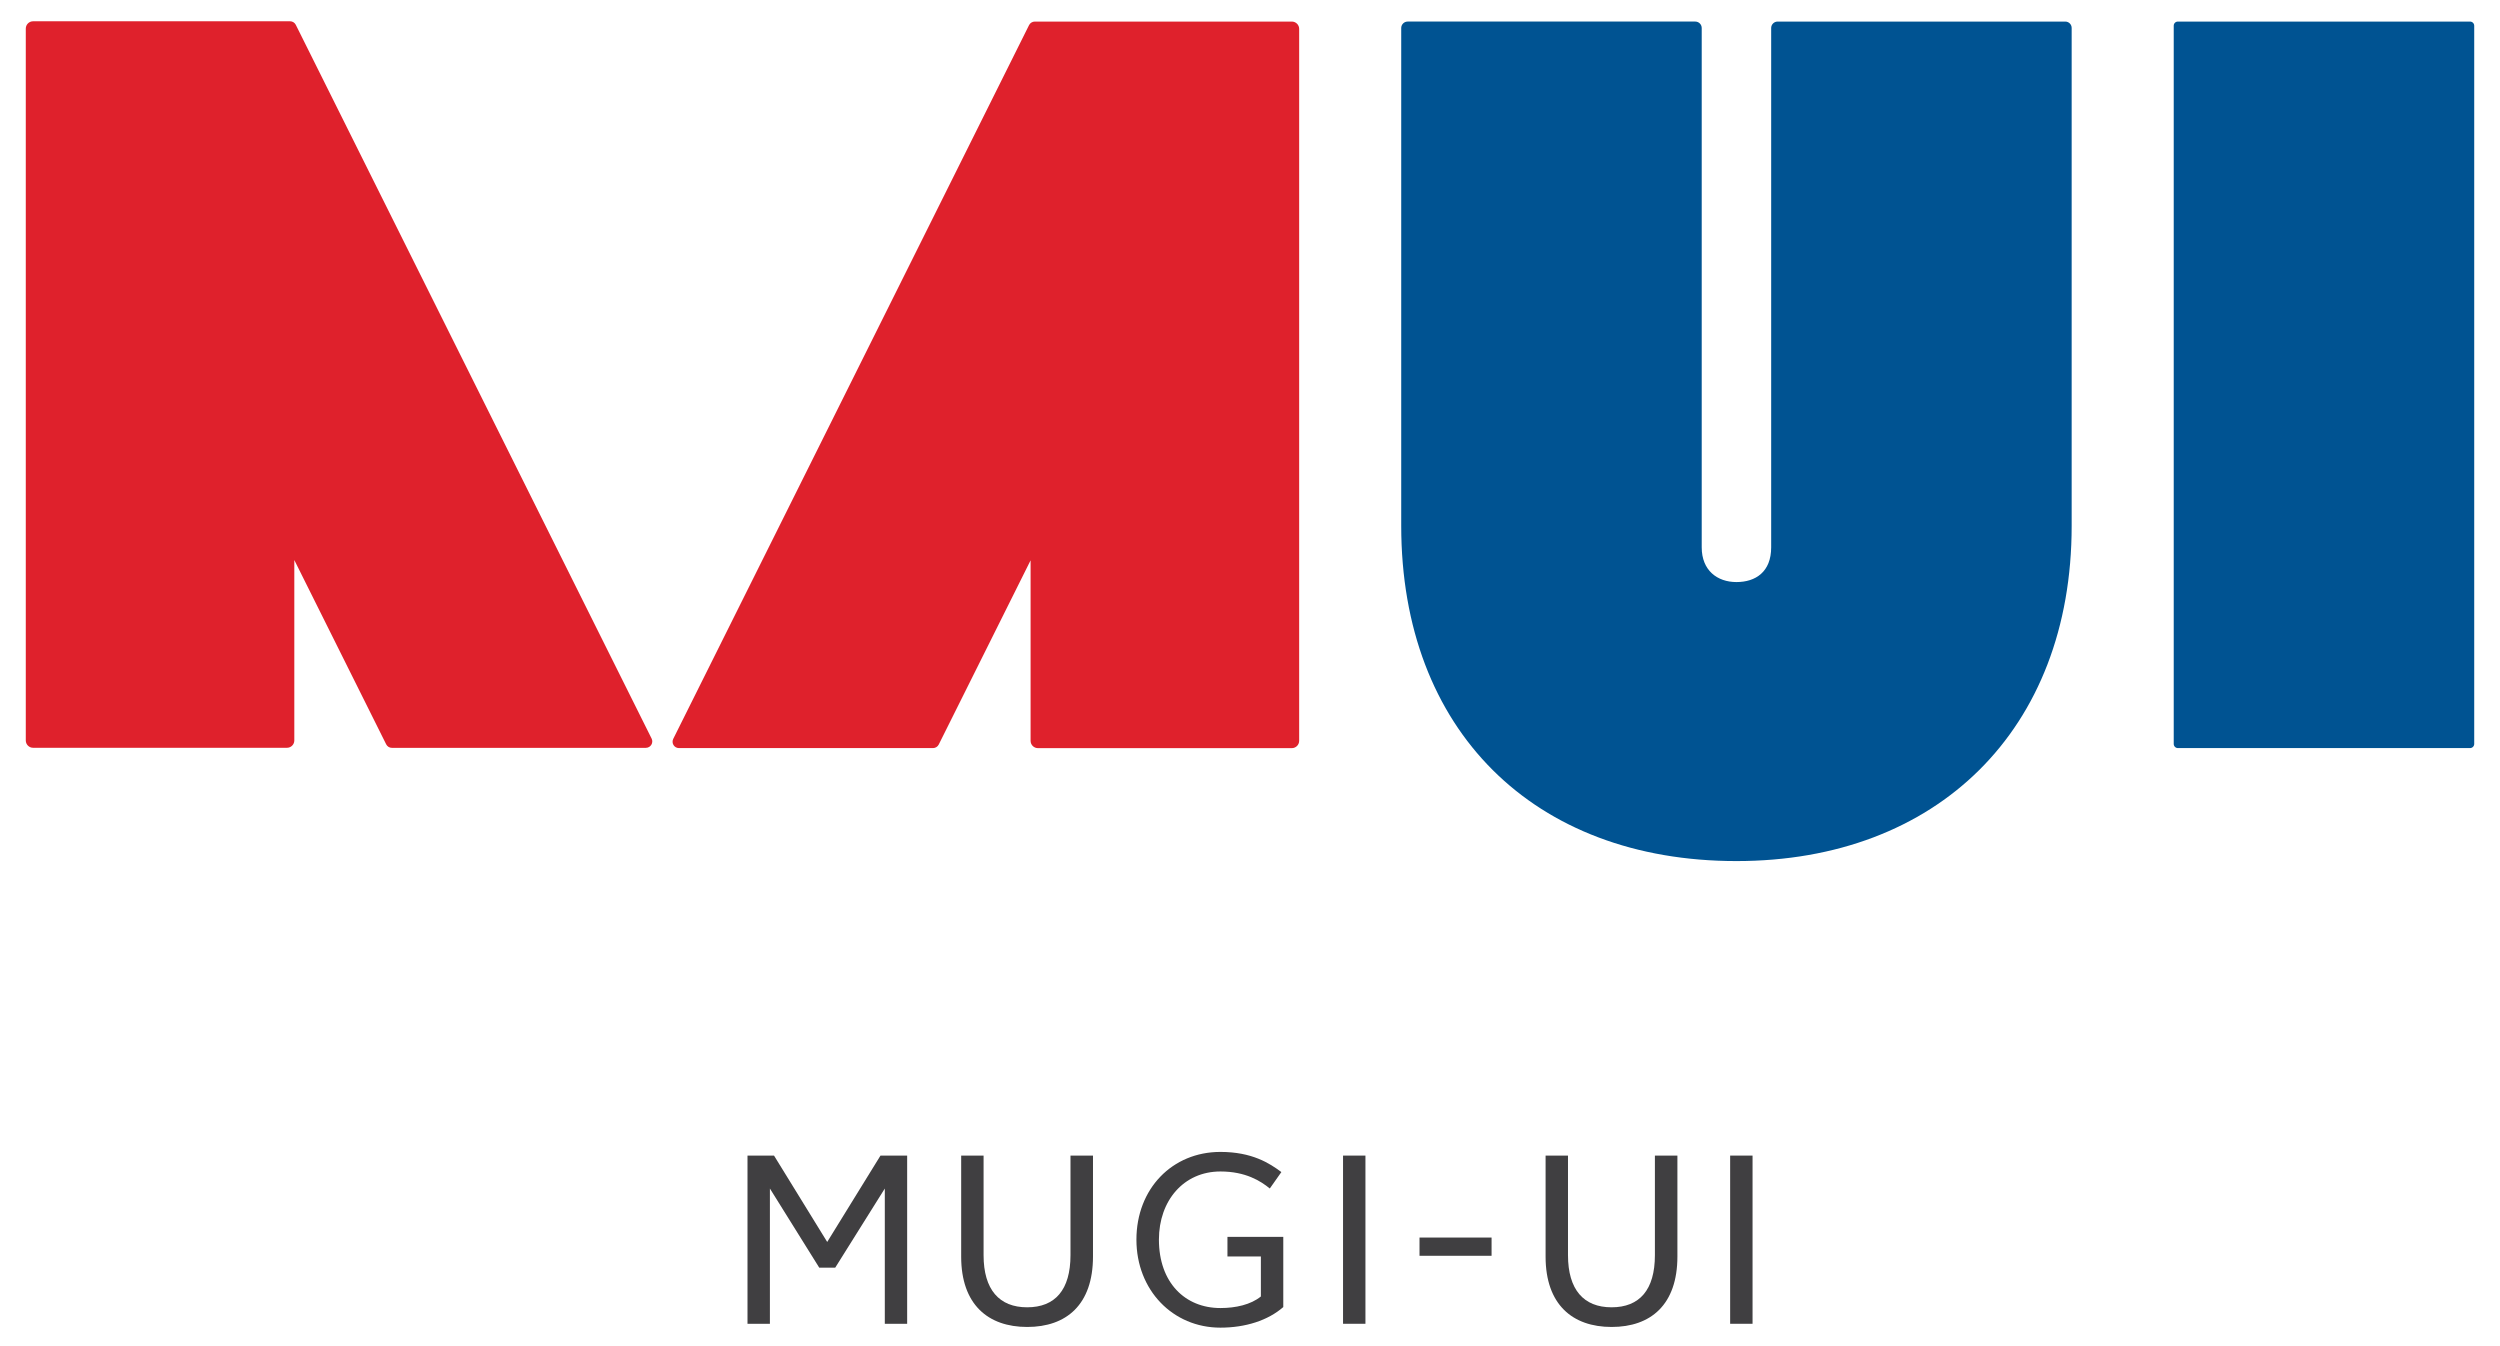 <?xml version="1.0" encoding="utf-8"?>
<!-- Generator: Adobe Illustrator 25.3.1, SVG Export Plug-In . SVG Version: 6.00 Build 0)  -->
<svg version="1.1" id="レイヤー_1" xmlns="http://www.w3.org/2000/svg" xmlns:xlink="http://www.w3.org/1999/xlink" x="0px"
	 y="0px" viewBox="0 0 510 274.6" style="enable-background:new 0 0 510 274.6;" xml:space="preserve">
<style type="text/css">
	.st0{fill:#DF212C;}
	.st1{fill:#005392;}
	.st2{fill:#403F41;}
</style>
<path class="st0" d="M263.53,4.4h-0.61h-51.19h-0.63c-0.49,0-0.95,0.28-1.17,0.72l-72.59,145.61c-0.43,0.87,0.2,1.88,1.17,1.88
	h51.82c0.49,0,0.95-0.28,1.17-0.72l18.74-37.58v36.81c0,0.83,0.67,1.5,1.5,1.5h51.79c0.83,0,1.5-0.67,1.5-1.5V5.89
	C265.03,5.07,264.36,4.4,263.53,4.4z"/>
<path class="st0" d="M132.93,150.67L60.34,5.06c-0.22-0.44-0.67-0.72-1.16-0.72h-0.64H7.36h-0.6c-0.83,0-1.5,0.67-1.5,1.5v145.21
	c0,0.83,0.67,1.5,1.5,1.5h51.78c0.83,0,1.5-0.67,1.5-1.5v-36.8l18.74,37.59c0.22,0.44,0.67,0.72,1.16,0.72h51.82
	C132.73,152.55,133.36,151.54,132.93,150.67z"/>
<path class="st1" d="M503.89,152.61h-59.6c-0.47,0-0.85-0.38-0.85-0.85V5.24c0-0.47,0.38-0.84,0.84-0.84h59.61
	c0.47,0,0.85,0.38,0.85,0.85v146.51C504.74,152.23,504.36,152.61,503.89,152.61z"/>
<path class="st1" d="M421.31,4.4h-58.68c-0.72,0-1.31,0.59-1.31,1.31v105.95c0,5.01-3.18,7.08-7.08,7.08
	c-3.91,0-7.09-2.37-7.09-7.08V5.71c0-0.72-0.59-1.31-1.31-1.31h-58.68c-0.72,0-1.31,0.59-1.31,1.31v101.57
	c0,41.65,26.98,68.38,68.39,68.38c40.88,0,68.38-26.73,68.38-68.38V5.71C422.62,4.98,422.04,4.4,421.31,4.4z"/>
<g>
	<rect x="273.98" y="235.74" class="st2" width="4.57" height="34.31"/>
	<path class="st2" d="M250.4,252.32v4h6.82v8.16c-2.06,1.68-5.16,2.36-8.25,2.36c-7.23,0-12.55-5.2-12.55-13.96
		c0-7.93,5.03-13.9,12.55-13.9c5.14,0,8.21,1.95,10.07,3.47l2.36-3.35c-2.41-1.8-5.99-4.11-12.44-4.11
		c-9.81,0-17.13,7.49-17.13,17.9c0,10.32,7.44,17.95,17.13,17.95c5.13,0,9.72-1.48,12.83-4.2v-14.32H250.4L250.4,252.32z"/>
	<path class="st2" d="M218.38,235.74v20.31c0,7.11-3.15,10.64-8.84,10.64c-5.68,0-8.89-3.58-8.89-10.64v-20.31h-4.57v20.62
		c0,9.75,5.47,14.34,13.47,14.34c7.98,0,13.42-4.53,13.42-14.38v-20.58L218.38,235.74L218.38,235.74z"/>
	<g>
		<rect x="352.95" y="235.74" class="st2" width="4.57" height="34.31"/>
		<path class="st2" d="M337.6,235.74v20.31c0,7.11-3.15,10.64-8.84,10.64c-5.68,0-8.89-3.58-8.89-10.64v-20.31h-4.57v20.62
			c0,9.75,5.47,14.34,13.47,14.34c7.98,0,13.42-4.53,13.42-14.38v-20.58L337.6,235.74L337.6,235.74z"/>
	</g>
	<polygon class="st2" points="179.62,235.74 168.75,253.36 157.9,235.74 152.49,235.74 152.49,270.05 157.06,270.05 157.06,242.46 
		167.13,258.61 170.38,258.61 180.5,242.46 180.5,270.05 185.06,270.05 185.06,235.74 	"/>
	<rect x="289.58" y="252.46" class="st2" width="14.7" height="3.72"/>
</g>
</svg>
